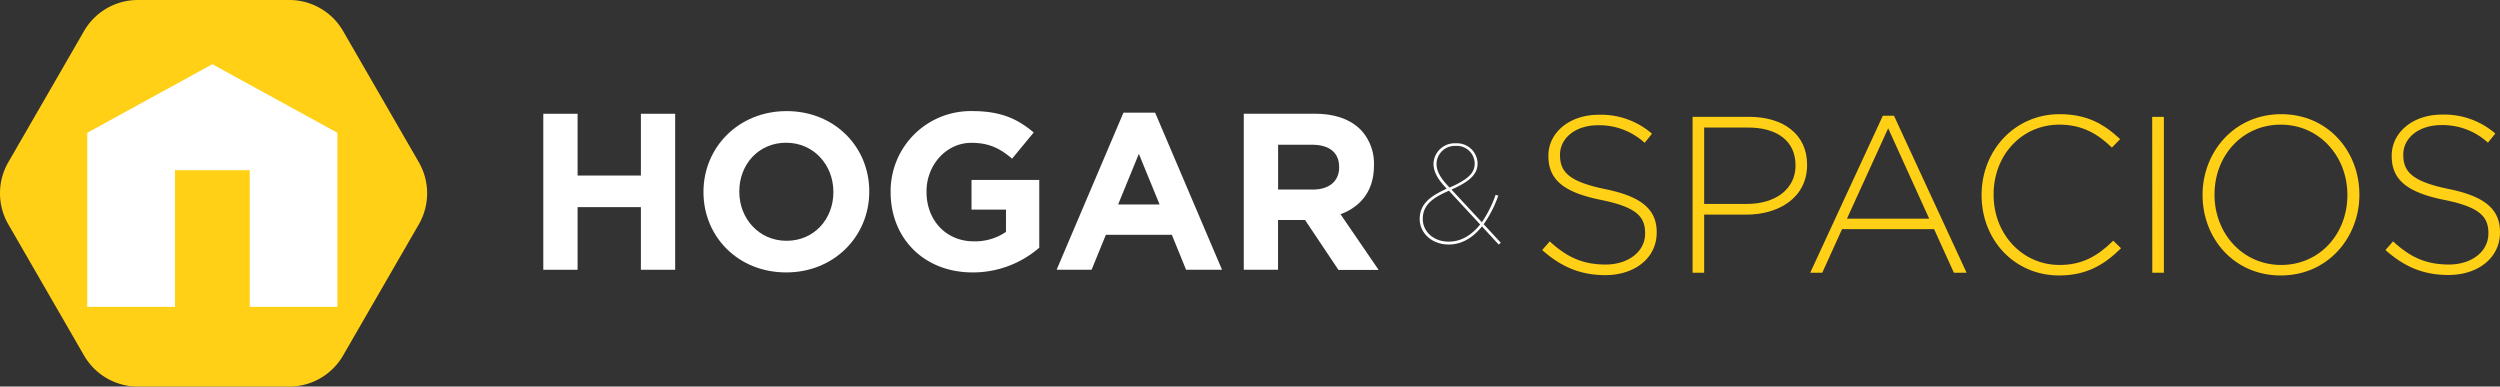 <svg xmlns="http://www.w3.org/2000/svg" viewBox="0 0 740.57 114.51"><rect x="0" y="0" width="740.57" height="114.51" fill="#333333" stroke="none"/><defs><style>.cls-1{fill:#ffd015;}.cls-2{fill:#fff;}</style></defs><title>Recurso 5</title><g id="Capa_2" data-name="Capa 2"><g id="Capa_1-2" data-name="Capa 1"><path class="cls-1" d="M85.71,0H40.83A18.4,18.4,0,0,0,24.9,9.19L2.46,48.06a18.41,18.41,0,0,0,0,18.39L24.9,105.31a18.41,18.41,0,0,0,15.93,9.2H85.71a18.4,18.4,0,0,0,15.92-9.2l22.44-38.86a18.41,18.41,0,0,0,0-18.39L101.63,9.19A18.39,18.39,0,0,0,85.71,0Z"/><polygon class="cls-2" points="99.95 39.33 99.95 90.91 73.98 90.91 73.98 50.42 51.83 50.42 51.83 90.91 25.85 90.91 25.85 39.33 62.9 19.02 99.95 39.33"/><path class="cls-2" d="M160.94,33.7H171.1V52h18.75V33.7H200V79.91H189.85V61.36H171.1V79.91H160.94Z"/><path class="cls-2" d="M208.39,56.94v-.13c0-13.14,10.37-23.9,24.62-23.9S257.5,43.54,257.5,56.67v.14c0,13.13-10.36,23.89-24.62,23.89S208.39,70.07,208.39,56.94Zm38.48,0v-.13c0-7.92-5.8-14.53-14-14.53S219,48.75,219,56.67v.14c0,7.92,5.81,14.52,14,14.52S246.87,64.86,246.87,56.94Z"/><path class="cls-2" d="M263.83,56.94v-.13a23.72,23.72,0,0,1,24.22-23.9c8.32,0,13.34,2.25,18.16,6.34L299.81,47c-3.57-3-6.74-4.69-12.08-4.69-7.4,0-13.27,6.54-13.27,14.39v.14c0,8.44,5.81,14.65,14,14.65A16.19,16.19,0,0,0,298,68.69v-6.6H287.79V53.31h20.07V73.37a30,30,0,0,1-19.74,7.33C273.73,80.7,263.83,70.6,263.83,56.94Z"/><path class="cls-2" d="M332.8,33.37h9.38L362,79.91H351.35l-4.22-10.36H327.59l-4.23,10.36H313Zm10.7,27.2-6.14-15-6.14,15Z"/><path class="cls-2" d="M368.44,33.7h21.12c5.88,0,10.43,1.65,13.47,4.69A14.51,14.51,0,0,1,407,49v.13c0,7.46-4,12.15-9.9,14.33l11.29,16.5H396.49l-9.9-14.79h-8V79.91H368.44ZM388.9,56.15c5,0,7.79-2.64,7.79-6.54v-.13c0-4.36-3-6.6-8-6.6H378.61V56.15Z"/><path class="cls-1" d="M456.84,74.07l2.24-2.57c5.08,4.69,9.77,6.86,16.56,6.86s11.69-3.89,11.69-9.17v-.13c0-4.89-2.58-7.72-13.07-9.84-11.09-2.24-15.58-6-15.58-13v-.13C458.68,39.23,465,34,473.53,34a23,23,0,0,1,15.84,5.61l-2.18,2.7a19.88,19.88,0,0,0-13.79-5.21c-6.8,0-11.28,3.89-11.28,8.71v.13c0,4.89,2.5,7.86,13.46,10.1,10.69,2.18,15.18,6,15.18,12.74v.13c0,7.46-6.4,12.6-15.31,12.6C468.05,81.46,462.38,79,456.84,74.07Z"/><path class="cls-1" d="M501.39,34.61h16.76c10.16,0,17.16,5.21,17.16,14.12v.13c0,9.7-8.38,14.72-18,14.72H504.82V80.8h-3.43Zm16.1,25.8c8.58,0,14.39-4.49,14.39-11.35v-.13c0-7.33-5.68-11.15-14-11.15H504.82V60.41Z"/><path class="cls-1" d="M557.75,34.28h3.3L582.56,80.8H578.8l-5.87-12.93H545.67L539.8,80.8h-3.57Zm13.73,30.49L559.33,38,547.12,64.77Z"/><path class="cls-1" d="M587,57.84v-.13c0-13.07,9.77-23.89,23.1-23.89,8.25,0,13.2,3,17.95,7.39l-2.45,2.51c-4-3.9-8.64-6.8-15.57-6.8-11.09,0-19.47,9-19.47,20.65v.14c0,11.68,8.52,20.78,19.54,20.78,6.66,0,11.22-2.57,15.9-7.19l2.31,2.24c-4.88,4.82-10.16,8.06-18.35,8.06C596.76,81.6,587,71.1,587,57.84Z"/><path class="cls-1" d="M637.54,34.61H641V80.8h-3.43Z"/><path class="cls-1" d="M652.46,57.84v-.13c0-12.61,9.3-23.89,23.3-23.89S698.92,45,698.92,57.57v.14c0,12.6-9.31,23.89-23.3,23.89S652.46,70.44,652.46,57.84Zm42.9,0v-.13c0-11.42-8.32-20.79-19.74-20.79S656,46.16,656,57.57v.14c0,11.41,8.32,20.78,19.74,20.78S695.36,69.26,695.36,57.84Z"/><path class="cls-1" d="M706.64,74.07l2.25-2.57c5.08,4.69,9.77,6.86,16.56,6.86s11.68-3.89,11.68-9.17v-.13c0-4.89-2.57-7.72-13.06-9.84-11.09-2.24-15.58-6-15.58-13v-.13c0-6.86,6.27-12.14,14.85-12.14a23.05,23.05,0,0,1,15.84,5.61L737,42.26a19.88,19.88,0,0,0-13.79-5.21c-6.8,0-11.29,3.89-11.29,8.71v.13c0,4.89,2.51,7.86,13.47,10.1,10.69,2.18,15.18,6,15.18,12.74v.13c0,7.46-6.41,12.6-15.31,12.6C717.86,81.46,712.19,79,706.64,74.07Z"/><path class="cls-2" d="M439,67.07c-2.65,3.32-5.94,5.36-9.84,5.36-5.11,0-8.6-3.49-8.6-7.52v-.09c0-4.9,4-7.06,8-8.93-2.91-3-3.91-5.24-3.91-7.35v-.09a6.25,6.25,0,0,1,6.61-6,6.11,6.11,0,0,1,6.44,5.86v.08c0,3-1.91,5.19-7.73,7.77l9,9.68a34.66,34.66,0,0,0,4.08-8.14l.78.25a33.93,33.93,0,0,1-4.32,8.47l5.07,5.49-.62.54Zm-.54-.58-9.26-10c-3.91,1.79-7.73,3.7-7.73,8.31v.09c0,3.53,3,6.69,7.69,6.69C432.82,71.6,436,69.6,438.47,66.49Zm-1.62-18.12v-.08a5.29,5.29,0,0,0-5.56-5.07,5.44,5.44,0,0,0-5.74,5.19v.08c0,2,.92,4.08,3.87,7.07C435.11,53.06,436.85,51.15,436.85,48.37Z"/></g></g></svg>